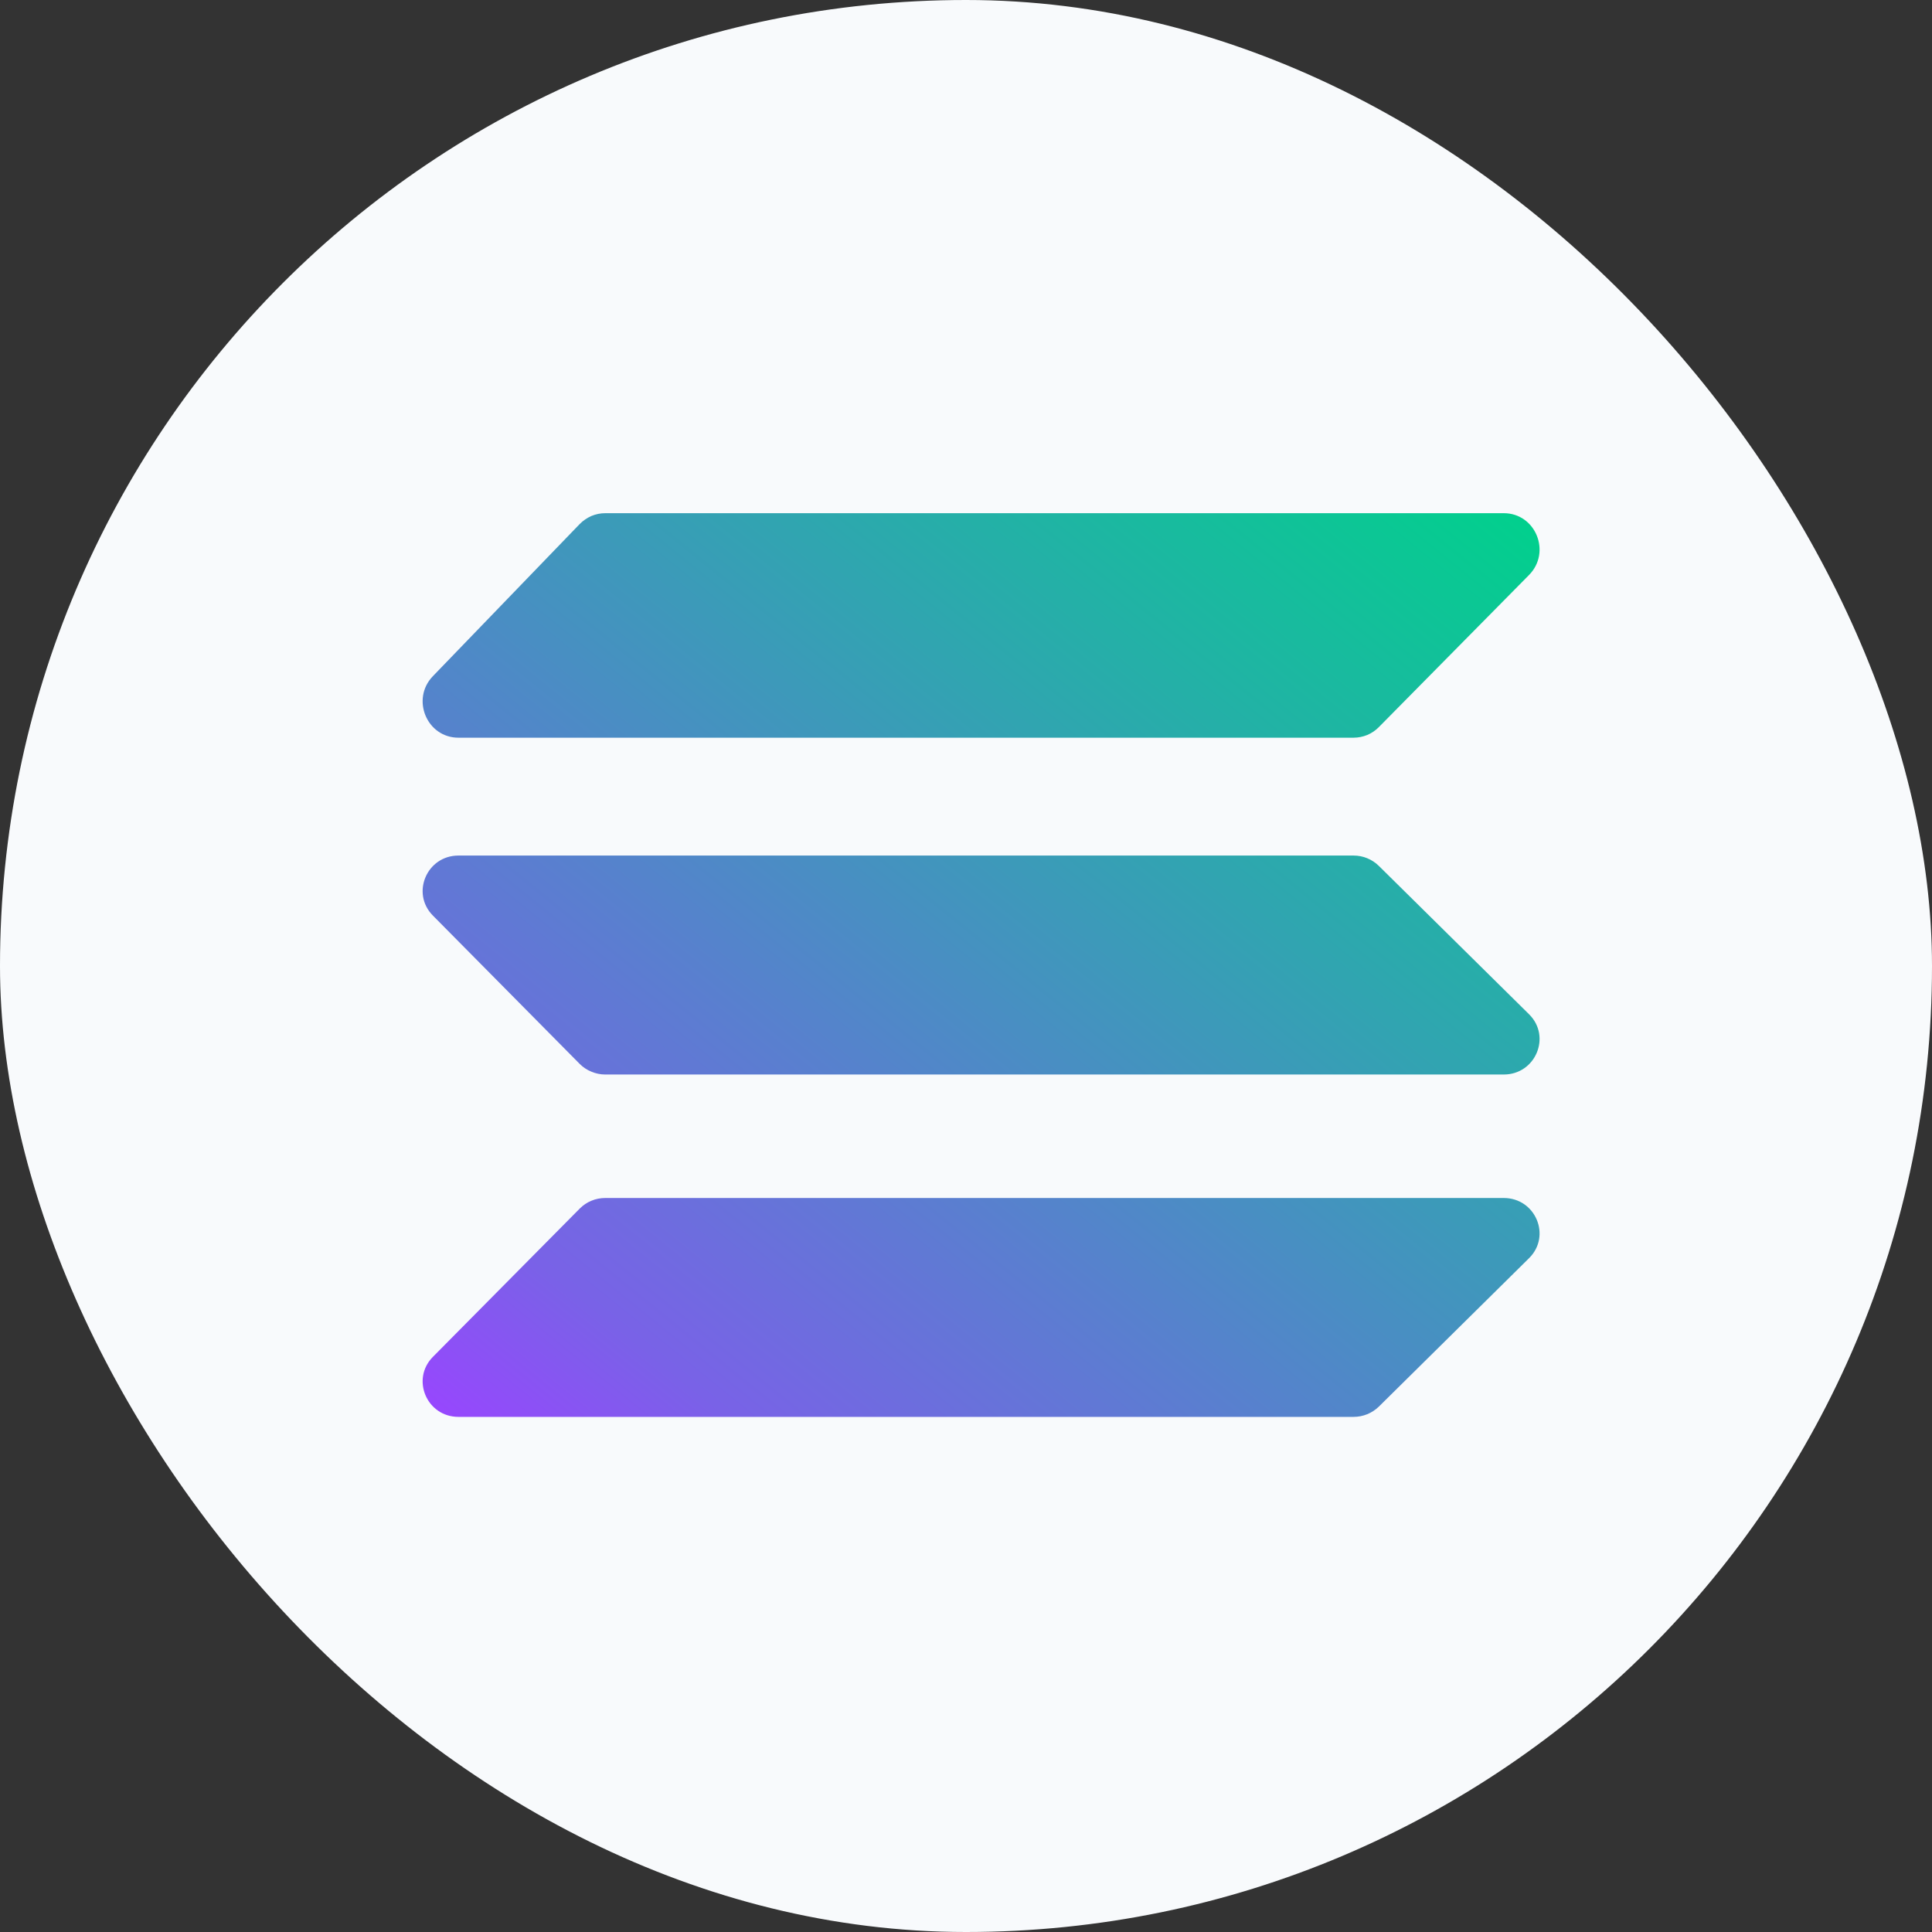 <svg width="24" height="24" viewBox="0 0 24 24" fill="none" xmlns="http://www.w3.org/2000/svg">
<rect x="0" y="0" width="24" height="24" fill="#333333" stroke="none"/>
<rect width="24" height="24" rx="12" fill="#F8FAFC"/>
<path d="M17.129 9.032C17.088 9.074 17.039 9.107 16.985 9.13C16.931 9.152 16.873 9.164 16.815 9.164H5.695C5.302 9.164 5.103 8.685 5.377 8.4L7.201 6.51C7.242 6.468 7.292 6.434 7.346 6.41C7.401 6.387 7.459 6.375 7.519 6.375H18.68C19.076 6.375 19.274 6.859 18.994 7.143L17.129 9.032ZM17.129 17.473C17.045 17.555 16.932 17.601 16.815 17.601H5.695C5.302 17.601 5.103 17.134 5.377 16.856L7.201 15.014C7.243 14.972 7.292 14.938 7.347 14.916C7.401 14.893 7.46 14.882 7.519 14.882H18.68C19.076 14.882 19.274 15.354 18.994 15.63L17.129 17.473ZM17.129 10.757C17.045 10.674 16.932 10.628 16.815 10.628H5.695C5.302 10.628 5.103 11.096 5.377 11.373L7.201 13.216C7.243 13.258 7.292 13.291 7.347 13.313C7.401 13.336 7.46 13.348 7.519 13.348H18.68C19.076 13.348 19.274 12.875 18.994 12.599L17.129 10.757Z" fill="url(#paint0_linear_16537_113818)"/>
<defs>
<linearGradient id="paint0_linear_16537_113818" x1="5.25" y1="17.601" x2="16.229" y2="4.032" gradientUnits="userSpaceOnUse">
<stop stop-color="#9945FF"/>
<stop offset="0.138" stop-color="#7962E7"/>
<stop offset="1" stop-color="#00D18C"/>
</linearGradient>
</defs>
</svg>
